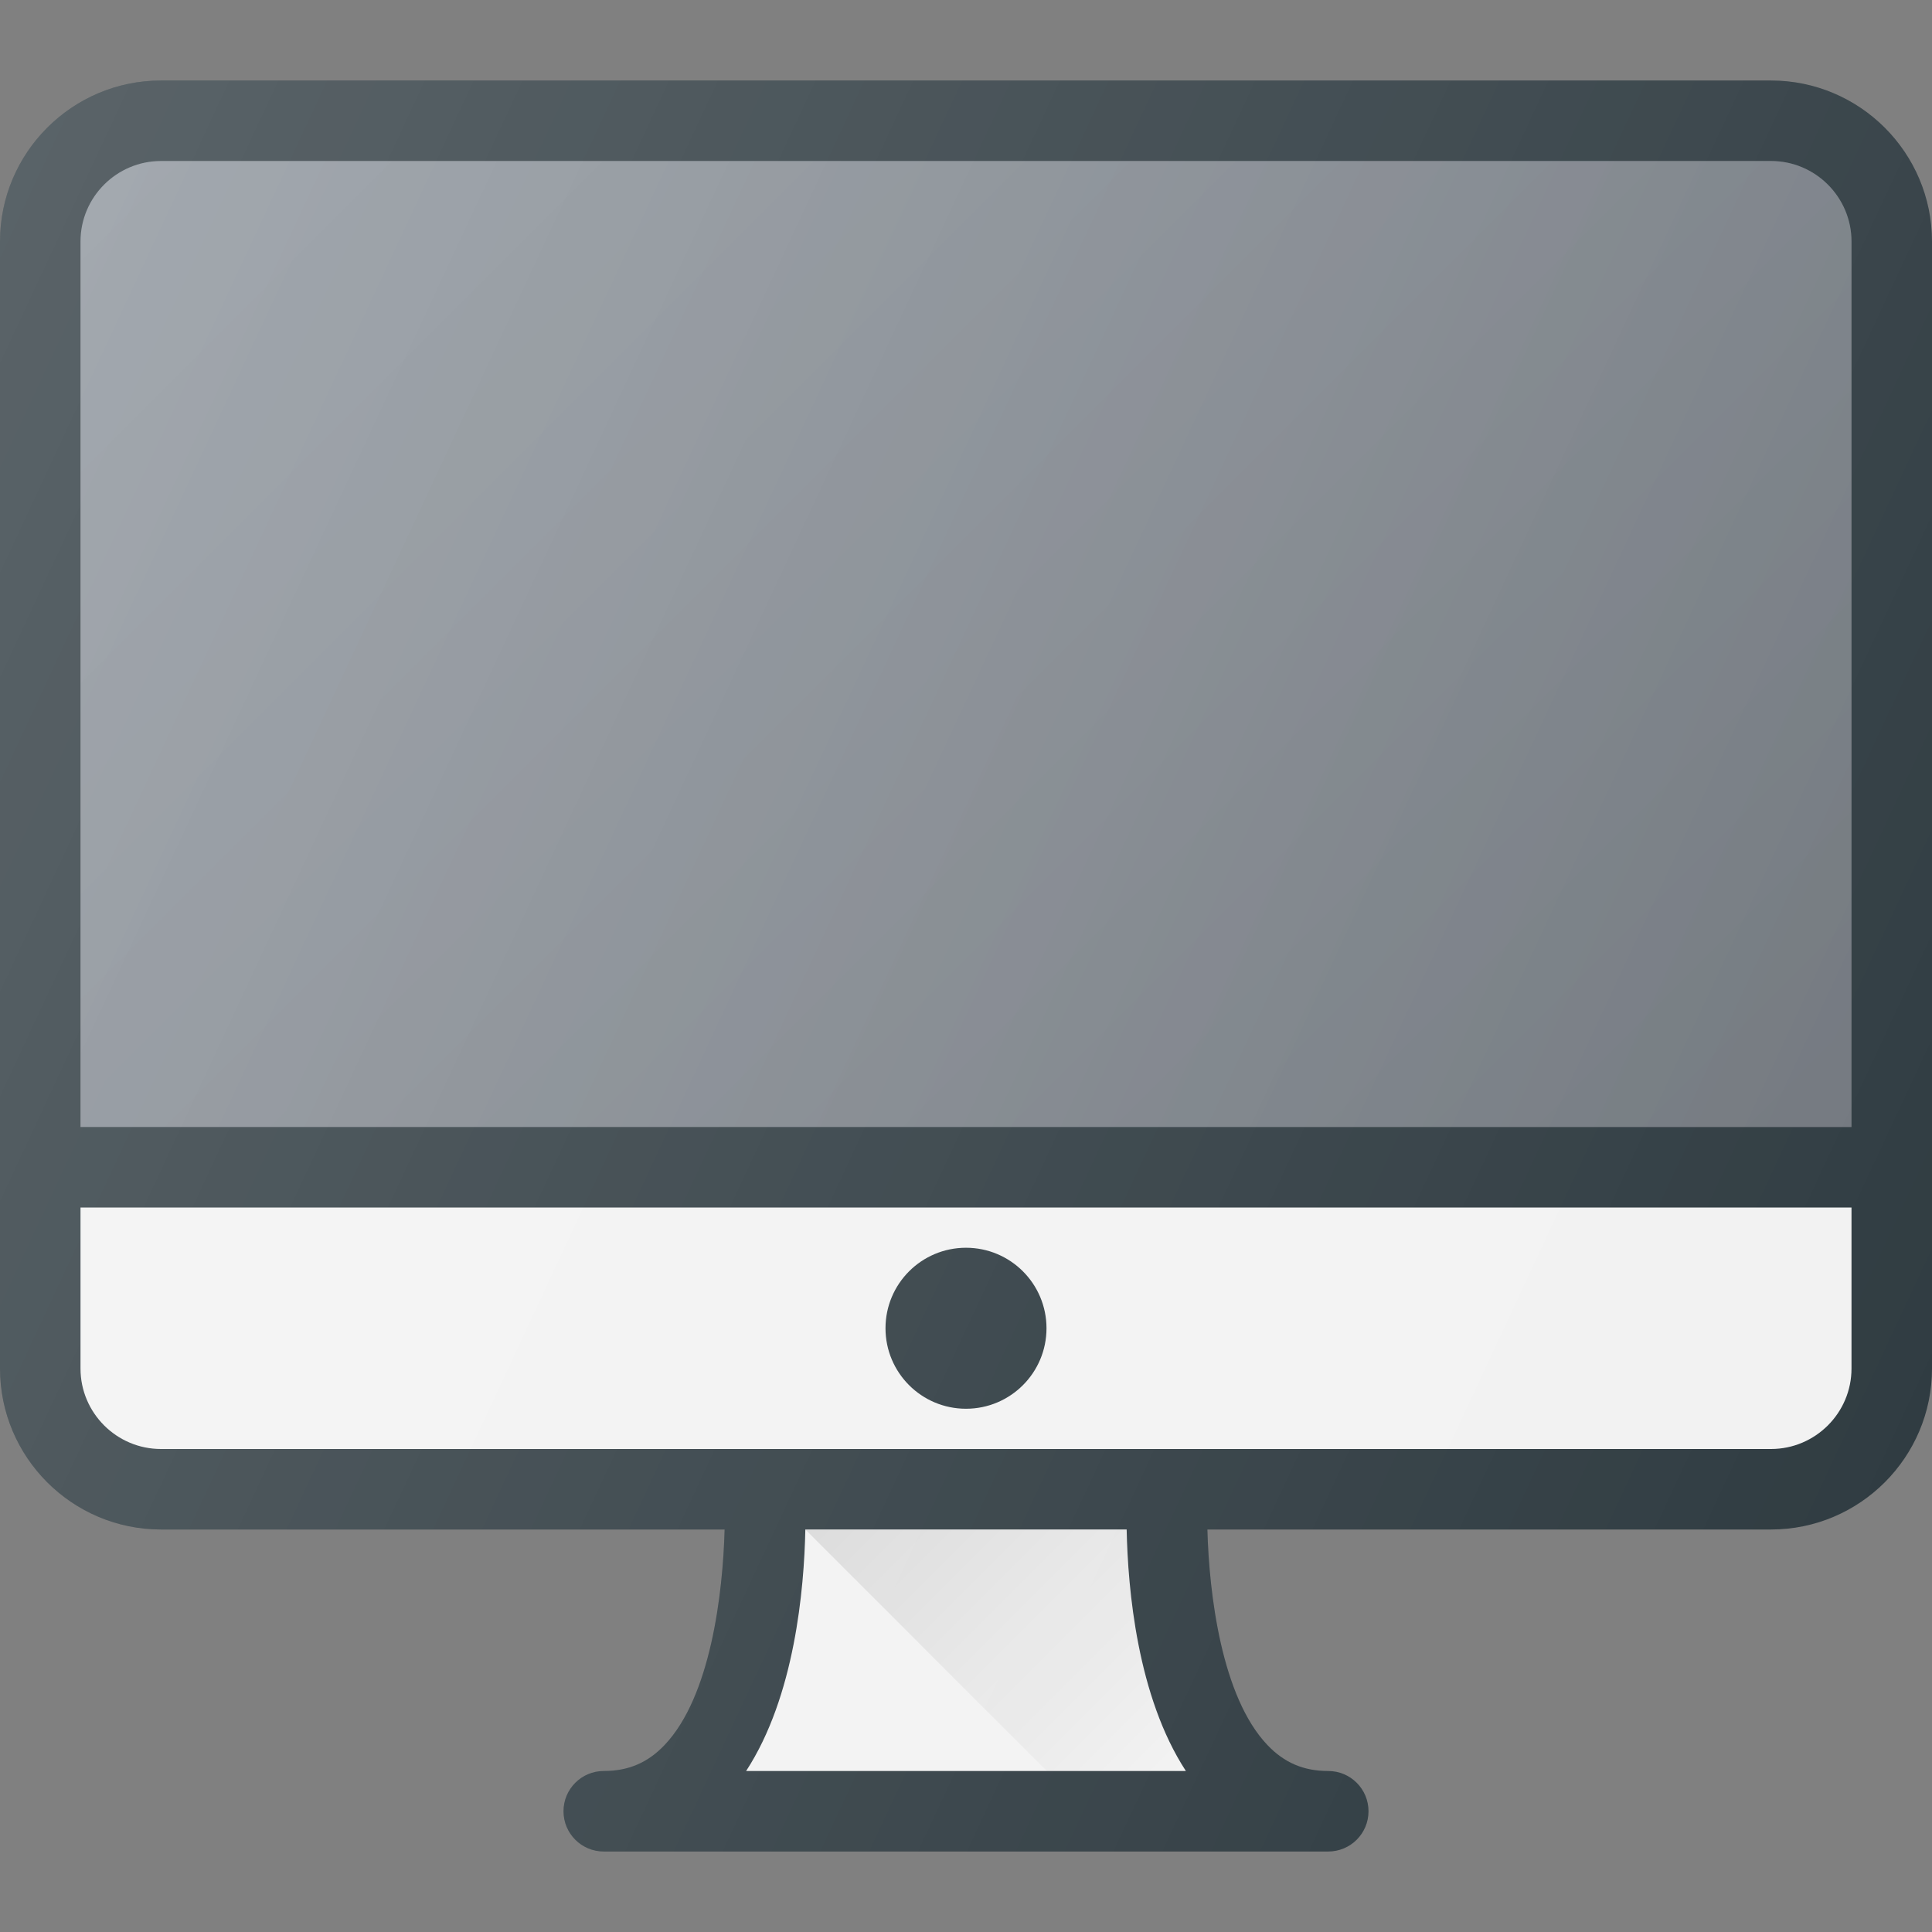 <?xml version="1.0" encoding="iso-8859-1"?>
<!-- Generator: Adobe Illustrator 19.0.0, SVG Export Plug-In . SVG Version: 6.00 Build 0)  -->
<svg version="1.1" id="Capa_1" xmlns="http://www.w3.org/2000/svg" xmlns:xlink="http://www.w3.org/1999/xlink" x="0px" y="0px"
	 viewBox="0 0 512 512" style="enable-background:new 0 0 512 512;" xml:space="preserve">
<rect x="0" y="0" width="512" height="512" fill="#808080" stroke="none"/>
<path style="fill:#303C42;" d="M469.333,21.333H42.667C19.135,21.333,0,40.469,0,64v298.667c0,23.531,19.135,42.667,42.667,42.667
	h149.362c-0.46,17.052-3.728,44.306-15.893,57.104c-4.469,4.708-9.604,6.896-16.135,6.896c-5.896,0-10.667,4.771-10.667,10.667
	c0,5.896,4.771,10.667,10.667,10.667h192c5.896,0,10.667-4.771,10.667-10.667c0-5.896-4.771-10.667-10.667-10.667
	c-6.531,0-11.667-2.188-16.135-6.896c-12.165-12.798-15.434-40.052-15.893-57.104h149.362c23.531,0,42.667-19.135,42.667-42.667V64
	C512,40.469,492.865,21.333,469.333,21.333z"/>
<g>
	<path id="SVGCleanerId_0" style="fill:#8D949C;" d="M42.667,42.667h426.667c11.76,0,21.333,9.573,21.333,21.333v234.667H21.333V64
		C21.333,52.24,30.906,42.667,42.667,42.667z"/>
</g>
<g>
	
		<linearGradient id="SVGCleanerId_0_3_" gradientUnits="userSpaceOnUse" x1="-45.807" y1="643.482" x2="-23.44" y2="633.049" gradientTransform="matrix(21.333 0 0 -21.333 996.333 13791.667)">
		<stop  offset="0" style="stop-color:#000000;stop-opacity:0"/>
		<stop  offset="1" style="stop-color:#000000;stop-opacity:0.1"/>
	</linearGradient>
	<path id="SVGCleanerId_0_1_" style="fill:url(#SVGCleanerId_0_3_);" d="M42.667,42.667h426.667c11.76,0,21.333,9.573,21.333,21.333
		v234.667H21.333V64C21.333,52.24,30.906,42.667,42.667,42.667z"/>
</g>
<g>
	<path style="fill:#F2F2F2;" d="M469.333,384H42.667c-11.76,0-21.333-9.573-21.333-21.333V320h469.333v42.667
		C490.667,374.427,481.094,384,469.333,384z"/>
	<path style="fill:#F2F2F2;" d="M314.271,469.333H197.729c12.882-19.749,15.374-48.188,15.695-64h85.151
		C298.897,421.146,301.389,449.585,314.271,469.333z"/>
</g>
<circle style="fill:#303C42;" cx="256" cy="352" r="21.333"/>
<linearGradient id="SVGID_1_" gradientUnits="userSpaceOnUse" x1="-35.701" y1="628.482" x2="-31.837" y2="624.619" gradientTransform="matrix(21.333 0 0 -21.333 996.333 13791.667)">
	<stop  offset="0" style="stop-color:#000000;stop-opacity:0.1"/>
	<stop  offset="1" style="stop-color:#000000;stop-opacity:0"/>
</linearGradient>
<path style="fill:url(#SVGID_1_);" d="M314.271,469.333c-12.882-19.749-15.374-48.188-15.695-64h-85.151l64,64H314.271z"/>
<g>
	
		<linearGradient id="SVGCleanerId_0_4_" gradientUnits="userSpaceOnUse" x1="-43.056" y1="646.545" x2="-26.35" y2="629.838" gradientTransform="matrix(21.333 0 0 -21.333 996.333 13791.667)">
		<stop  offset="0" style="stop-color:#000000;stop-opacity:0"/>
		<stop  offset="1" style="stop-color:#000000;stop-opacity:0.1"/>
	</linearGradient>
	<path id="SVGCleanerId_0_2_" style="fill:url(#SVGCleanerId_0_4_);" d="M42.667,42.667h426.667c11.76,0,21.333,9.573,21.333,21.333
		v234.667H21.333V64C21.333,52.24,30.906,42.667,42.667,42.667z"/>
</g>
<linearGradient id="SVGID_2_" gradientUnits="userSpaceOnUse" x1="-47.656" y1="641.885" x2="-22.241" y2="630.033" gradientTransform="matrix(21.333 0 0 -21.333 996.333 13791.667)">
	<stop  offset="0" style="stop-color:#FFFFFF;stop-opacity:0.2"/>
	<stop  offset="1" style="stop-color:#FFFFFF;stop-opacity:0"/>
</linearGradient>
<path style="fill:url(#SVGID_2_);" d="M469.333,21.333H42.667C19.135,21.333,0,40.469,0,64v298.667
	c0,23.531,19.135,42.667,42.667,42.667h149.362c-0.46,17.052-3.728,44.306-15.893,57.104c-4.469,4.708-9.604,6.896-16.135,6.896
	c-5.896,0-10.667,4.771-10.667,10.667c0,5.896,4.771,10.667,10.667,10.667h192c5.896,0,10.667-4.771,10.667-10.667
	c0-5.896-4.771-10.667-10.667-10.667c-6.531,0-11.667-2.188-16.135-6.896c-12.165-12.798-15.434-40.052-15.893-57.104h149.362
	c23.531,0,42.667-19.135,42.667-42.667V64C512,40.469,492.865,21.333,469.333,21.333z"/>
<g>
</g>
<g>
</g>
<g>
</g>
<g>
</g>
<g>
</g>
<g>
</g>
<g>
</g>
<g>
</g>
<g>
</g>
<g>
</g>
<g>
</g>
<g>
</g>
<g>
</g>
<g>
</g>
<g>
</g>
</svg>
